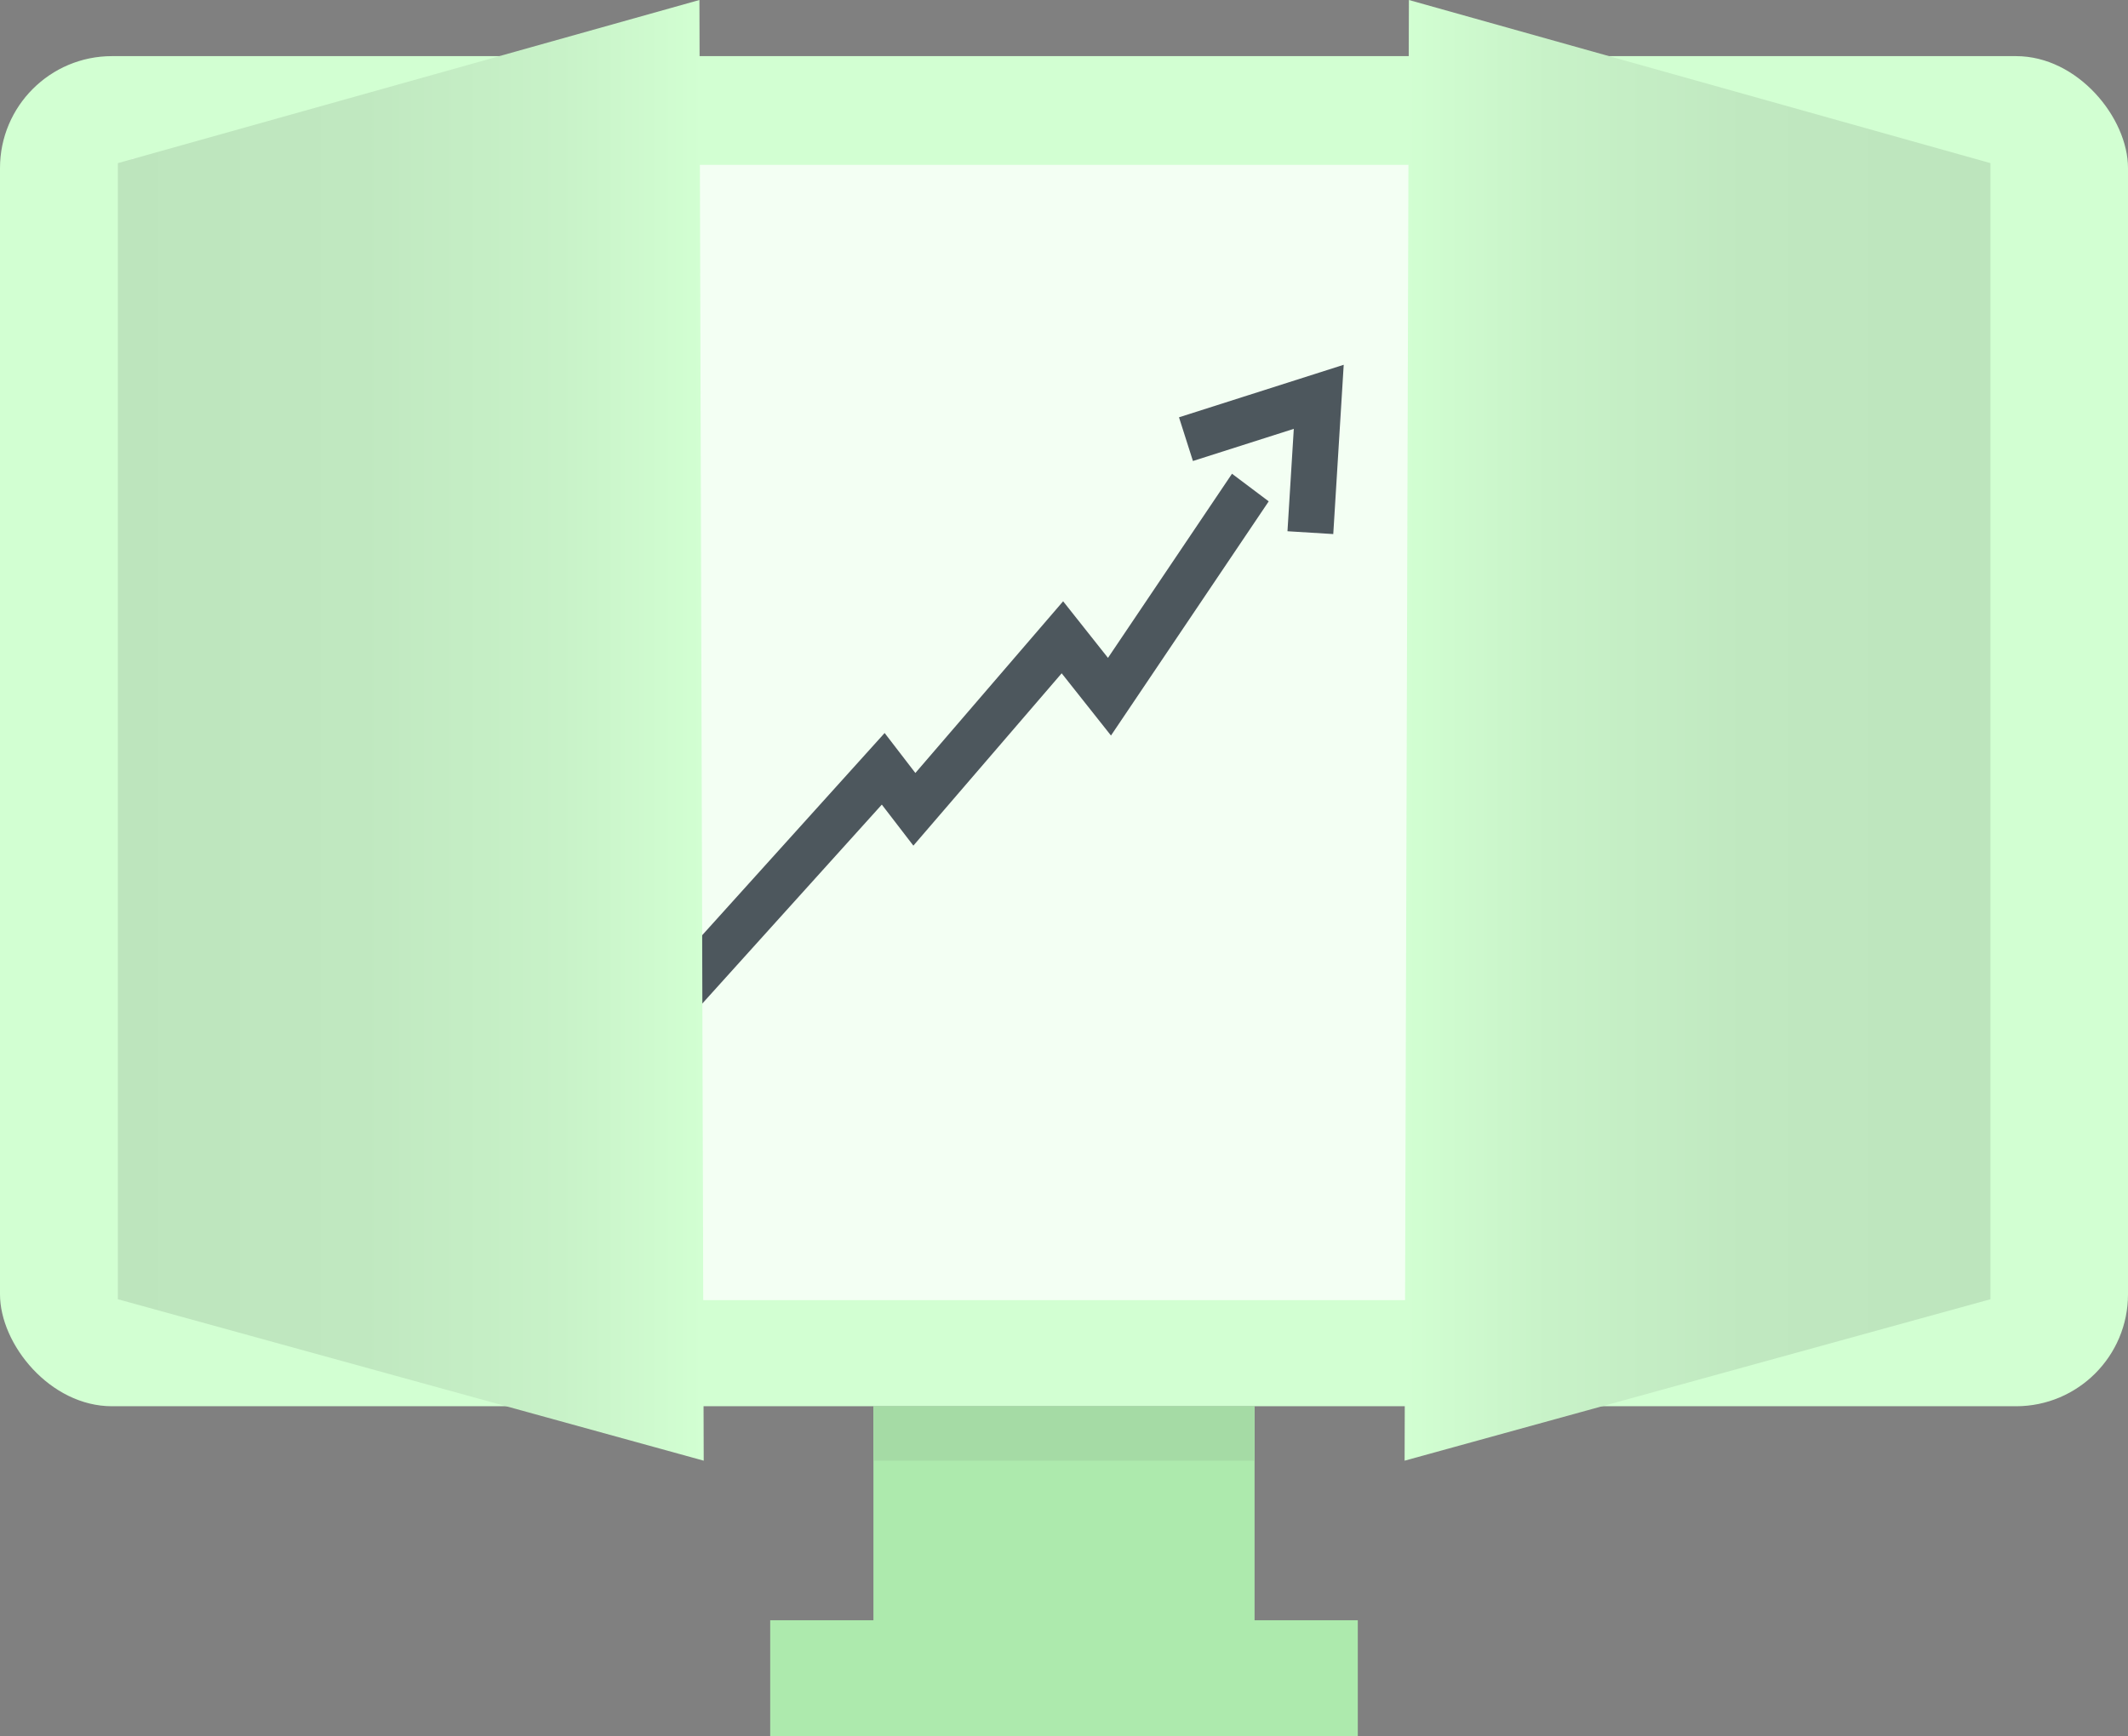 <svg id="Layer_1" data-name="Layer 1" xmlns="http://www.w3.org/2000/svg" xmlns:xlink="http://www.w3.org/1999/xlink" viewBox="0 0 602.97 492.043">
  <rect x="0" y="0" width="602.97" height="492.043" fill="#808080" stroke="none"/>
  <defs>
    <style>
      .cls-1 {
        fill: #adeaad;
      }

      .cls-2 {
        fill: #d2ffd2;
      }

      .cls-3 {
        fill: #f9f9f9;
      }

      .cls-4 {
        fill: #a5dba5;
      }

      .cls-5, .cls-7 {
        fill: #f3fff3;
      }

      .cls-6 {
        fill: url(#linear-gradient);
      }

      .cls-7 {
        stroke: #4d575d;
        stroke-miterlimit: 10;
        stroke-width: 13px;
      }

      .cls-8 {
        fill: url(#linear-gradient-2);
      }
    </style>
    <linearGradient id="linear-gradient" x1="-3788.753" y1="228.837" x2="-3622.755" y2="228.837" gradientTransform="matrix(-1, 0, 0, 1, -3224.76, -21.841)" gradientUnits="userSpaceOnUse">
      <stop offset="0" stop-color="#bde5bd"/>
      <stop offset="0.416" stop-color="#c0e8c0"/>
      <stop offset="0.756" stop-color="#c8f2c8"/>
      <stop offset="1" stop-color="#d2ffd2"/>
    </linearGradient>
    <linearGradient id="linear-gradient-2" x1="33.399" y1="206.996" x2="199.397" y2="206.996" gradientTransform="matrix(1, 0, 0, 1, 0, 0)" xlink:href="#linear-gradient"/>
  </defs>
  <title>top left icon</title>
  <g>
    <rect class="cls-1" x="218.239" y="459.216" width="166.492" height="32.827"/>
    <rect class="cls-1" x="247.485" y="398.563" width="108" height="63.417"/>
    <rect class="cls-2" y="15.908" width="602.97" height="382.654" rx="31.732" ry="31.732"/>
    <polyline class="cls-3" points="37.471 45.001 37.471 124.067 112.665 45.001 39.53 45.001"/>
    <rect class="cls-4" x="247.485" y="398.563" width="108" height="15.429"/>
    <rect class="cls-5" x="40.669" y="46.725" width="509.5" height="321.76"/>
    <polygon class="cls-6" points="563.994 368.235 397.996 413.991 399.212 0 563.994 46.235 563.994 368.235"/>
    <polyline class="cls-7" points="165.635 311.708 250.262 217.899 259.087 229.378 301.031 180.623 314.372 197.461 363.796 124.067"/>
    <polygon class="cls-8" points="33.399 368.235 199.397 413.991 198.18 0 33.399 46.235 33.399 368.235"/>
    <polyline class="cls-7" points="336.044 124.466 373.669 112.466 371.294 150.966"/>
  </g>
</svg>
